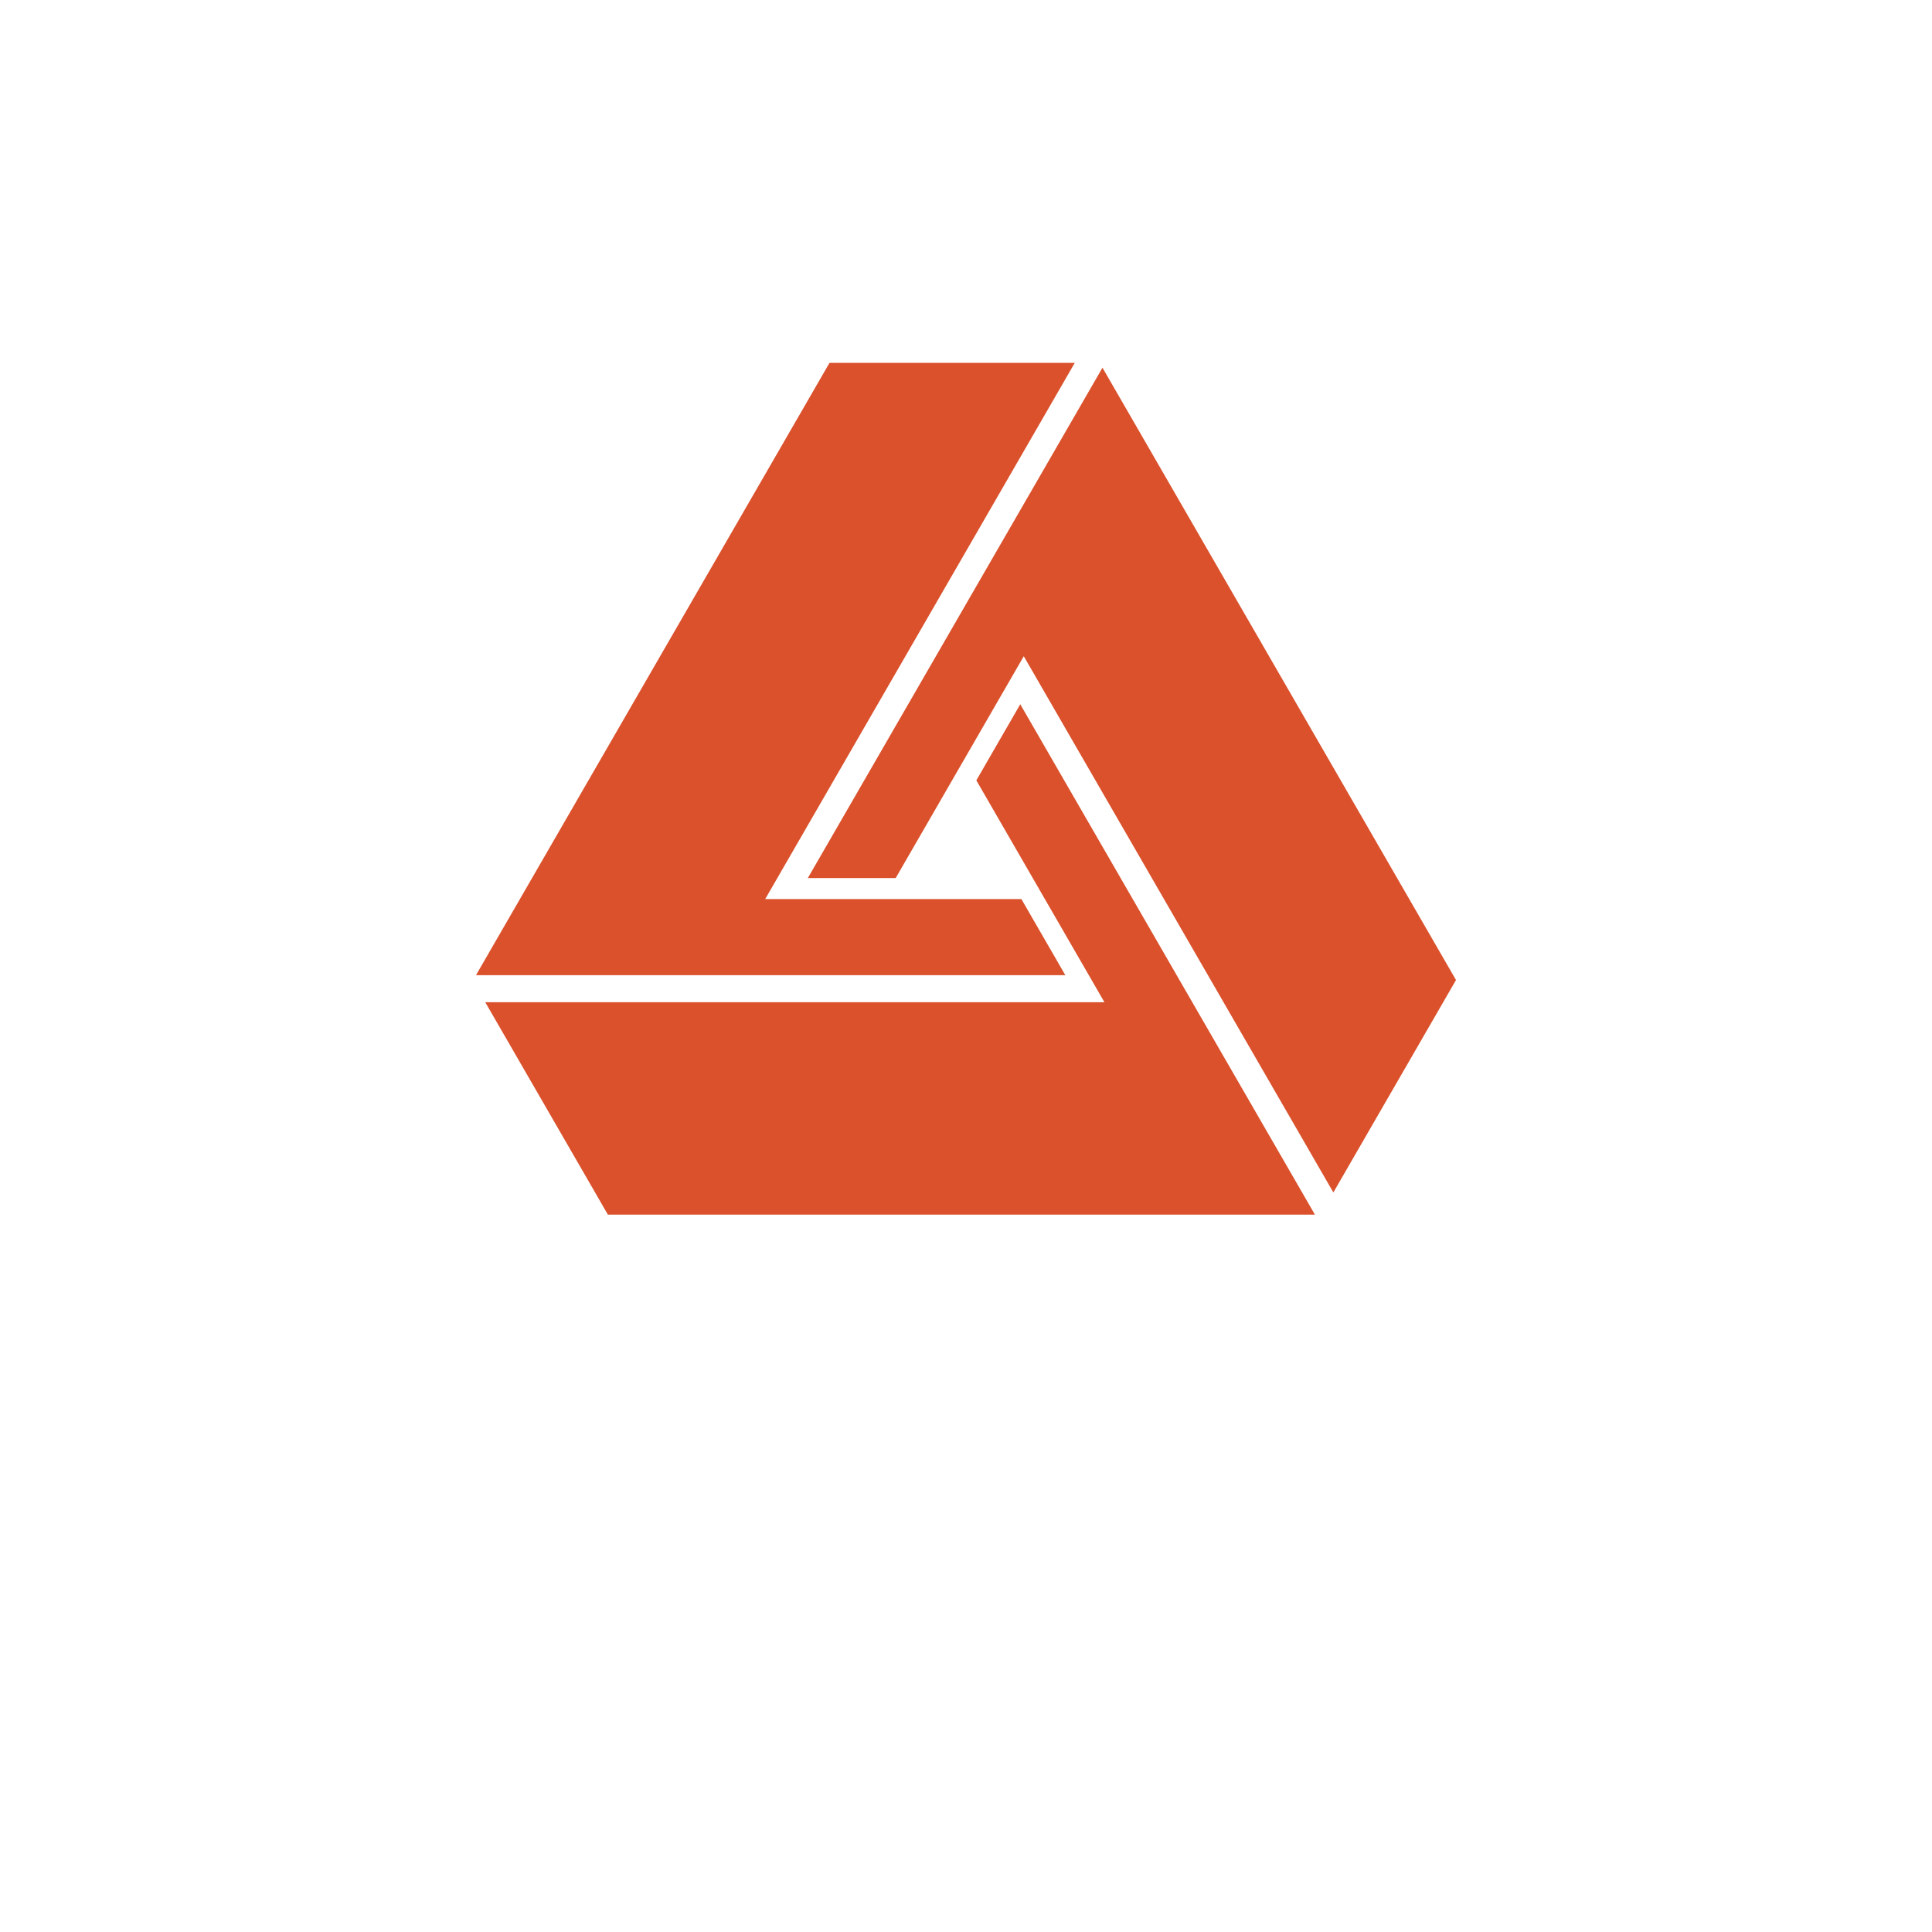 <?xml version="1.0" encoding="utf-8"?>
<svg width="1374" height="1374" viewBox="0 0 1374 1374" fill="none" xmlns="http://www.w3.org/2000/svg">
  <g>
    <rect width="1374" height="1374" />
    <g id="Group" transform="translate(338.519 258.046)">
      <g id="Group">
        <path id="Group#3" d="M251.416 0L0 435.465L419.111 435.465L387.872 381.356L205.675 381.356L425.852 0L251.416 0L251.416 0ZM445.541 3.465L696.957 438.93L609.739 589.995L389.564 208.64L298.466 366.426L235.987 366.426L445.541 3.465L445.541 3.465ZM93.796 605.776L596.628 605.776L387.072 242.814L355.833 296.924L446.931 454.71L6.578 454.71L93.796 605.776L93.796 605.776Z" fill="#DA512C" fill-rule="evenodd" />
      </g>
    </g>
  </g>
</svg>